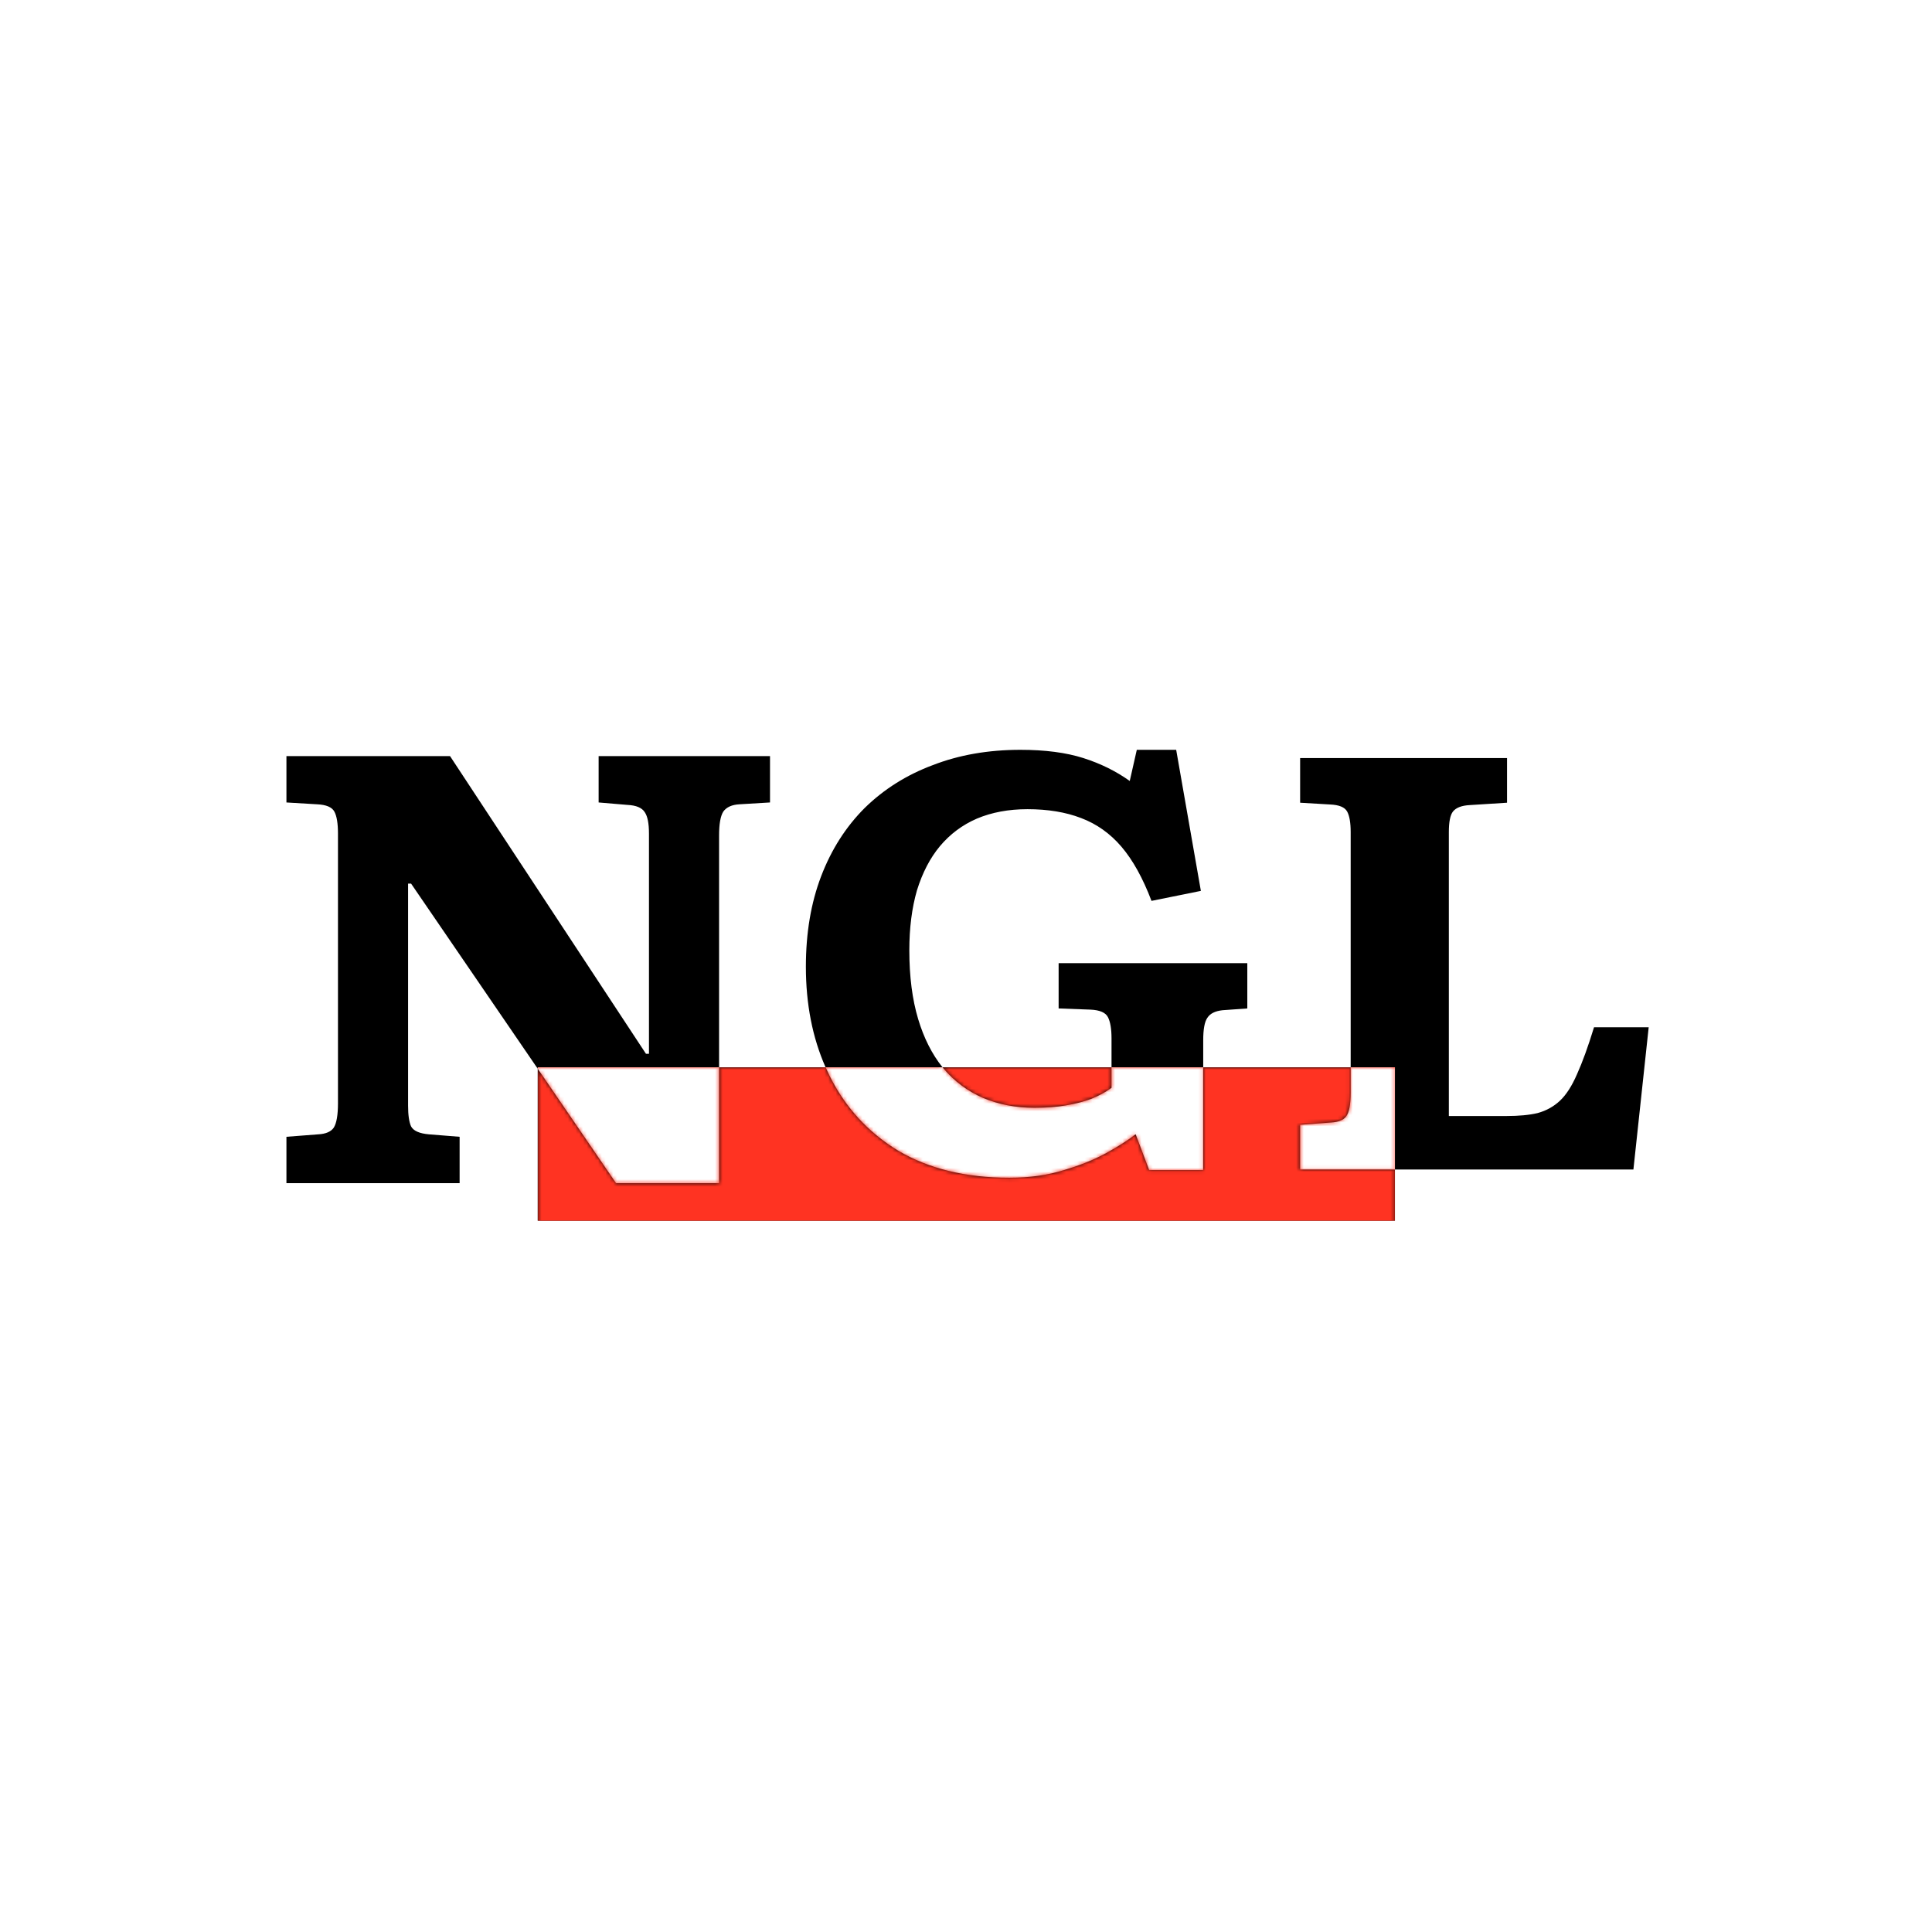 <svg width="100" height="100" viewBox="0 0 512 512" fill="none" xmlns="http://www.w3.org/2000/svg">
<path fill-rule="evenodd" clip-rule="evenodd" d="M238.022 304.945C246.122 309.722 255.935 312.111 267.462 312.111C272.862 312.111 277.691 311.436 281.949 310.086C286.207 308.84 289.945 307.334 293.164 305.568C296.384 303.803 298.98 302.142 300.953 300.584L304.536 310.086H318.866V282.841H357.944V289.524C357.944 292.743 357.529 294.872 356.698 295.911C355.971 296.845 354.673 297.365 352.804 297.468L344.548 298.091V309.93H369.671V323.507H142.503V283.222L163.25 313.547H190.563V282.841H218.784C219.107 283.571 219.444 284.293 219.796 285.007C223.95 293.418 230.025 300.065 238.022 304.945ZM249.775 282.841C249.854 282.94 249.935 283.039 250.016 283.138C252.924 286.564 256.402 289.161 260.453 290.926C264.606 292.691 269.176 293.574 274.16 293.574C277.276 293.574 280.028 293.366 282.416 292.951C284.908 292.536 287.141 291.965 289.114 291.238C291.191 290.407 293.009 289.42 294.566 288.278V282.841H318.866V275.661C318.866 272.753 319.23 270.78 319.957 269.741C320.684 268.599 322.034 267.924 324.007 267.716L330.549 267.249V255.255H280.547V267.249L288.959 267.56C291.451 267.664 293.009 268.339 293.632 269.586C294.255 270.832 294.566 272.701 294.566 275.193V282.841H249.775ZM249.775 282.841C246.984 279.363 244.832 275.101 243.318 270.053C241.76 264.86 240.981 258.785 240.981 251.828C240.981 245.908 241.656 240.612 243.006 235.939C244.46 231.266 246.485 227.372 249.081 224.256C251.781 221.037 255.052 218.597 258.895 216.935C262.841 215.274 267.306 214.443 272.291 214.443C277.691 214.443 282.416 215.222 286.466 216.779C290.62 218.337 294.203 220.881 297.214 224.412C300.226 227.943 302.874 232.72 305.159 238.743L318.243 236.095L311.701 198.71H301.264L299.395 206.966C295.76 204.37 291.659 202.345 287.089 200.891C282.52 199.437 276.964 198.71 270.422 198.71C261.906 198.71 254.17 200.06 247.212 202.76C240.254 205.356 234.231 209.147 229.143 214.131C224.158 219.116 220.316 225.139 217.616 232.201C214.916 239.262 213.566 247.258 213.566 256.189C213.566 266.073 215.305 274.957 218.784 282.841H249.775ZM190.563 282.841V221.392C190.563 218.374 190.934 216.272 191.675 215.086C192.522 213.901 193.951 213.254 195.963 213.146L204.061 212.661V200.374H158.644V212.661L166.267 213.308C168.596 213.416 170.131 214.062 170.872 215.248C171.613 216.326 171.984 218.212 171.984 220.907V279.272H171.19L119.262 200.374H75.909V212.661L84.008 213.146C86.443 213.254 87.978 213.901 88.613 215.086C89.248 216.272 89.566 218.212 89.566 220.907V292.367C89.566 295.493 89.195 297.649 88.454 298.835C87.713 299.912 86.337 300.505 84.326 300.613L75.909 301.26V313.547H121.803V301.26L113.704 300.613C111.163 300.397 109.575 299.697 108.94 298.511C108.41 297.326 108.146 295.493 108.146 293.014V234.164H108.94L142.503 283.222V282.841H190.563ZM369.671 309.93H432.87L436.92 272.234H422.433C420.875 277.322 419.37 281.476 417.916 284.695C416.566 287.811 415.06 290.147 413.398 291.705C411.737 293.263 409.764 294.353 407.479 294.976C405.298 295.495 402.546 295.755 399.223 295.755H383.958V220.518C383.958 217.818 384.321 216 385.048 215.066C385.879 214.027 387.385 213.456 389.566 213.352L399.379 212.729V200.891H344.548V212.729L352.492 213.197C354.881 213.3 356.386 213.924 357.009 215.066C357.633 216.208 357.944 218.025 357.944 220.518V282.841H369.671V309.93Z" fill="black"/>
<mask id="mask0" mask-type="alpha" maskUnits="userSpaceOnUse" x="75" y="198" width="362" height="138">
<path fill-rule="evenodd" clip-rule="evenodd" d="M238.022 304.945C246.122 309.722 255.935 312.111 267.462 312.111C272.862 312.111 277.691 311.436 281.949 310.086C286.207 308.84 289.945 307.334 293.164 305.568C296.384 303.803 298.98 302.142 300.953 300.584L304.536 310.086H318.866V282.841H357.944V289.524C357.944 292.743 357.529 294.872 356.698 295.911C355.971 296.845 354.673 297.365 352.804 297.468L344.548 298.091V309.93H369.671V335.426H142.503V283.222L163.25 313.547H190.563V282.841H218.784C219.107 283.571 219.444 284.293 219.796 285.007C223.95 293.418 230.025 300.065 238.022 304.945ZM249.775 282.841C249.854 282.94 249.935 283.039 250.016 283.138C252.924 286.564 256.402 289.161 260.453 290.926C264.606 292.691 269.176 293.574 274.16 293.574C277.276 293.574 280.028 293.366 282.416 292.951C284.908 292.536 287.141 291.965 289.114 291.238C291.191 290.407 293.009 289.42 294.566 288.278V282.841H318.866V275.661C318.866 272.753 319.23 270.78 319.957 269.741C320.684 268.599 322.034 267.924 324.007 267.716L330.549 267.249V255.255H280.547V267.249L288.959 267.56C291.451 267.664 293.009 268.339 293.632 269.586C294.255 270.832 294.566 272.701 294.566 275.193V282.841H249.775ZM249.775 282.841C246.984 279.363 244.832 275.101 243.318 270.053C241.76 264.86 240.981 258.785 240.981 251.828C240.981 245.908 241.656 240.612 243.006 235.939C244.46 231.266 246.485 227.372 249.081 224.256C251.781 221.037 255.052 218.597 258.895 216.935C262.841 215.274 267.306 214.443 272.291 214.443C277.691 214.443 282.416 215.222 286.466 216.779C290.62 218.337 294.203 220.881 297.214 224.412C300.226 227.943 302.874 232.72 305.159 238.743L318.243 236.095L311.701 198.71H301.264L299.395 206.966C295.76 204.37 291.659 202.345 287.089 200.891C282.52 199.437 276.964 198.71 270.422 198.71C261.906 198.71 254.17 200.06 247.212 202.76C240.254 205.356 234.231 209.147 229.143 214.131C224.158 219.116 220.316 225.139 217.616 232.201C214.916 239.262 213.566 247.258 213.566 256.189C213.566 266.073 215.305 274.957 218.784 282.841H249.775ZM190.563 282.841V221.392C190.563 218.374 190.934 216.272 191.675 215.086C192.522 213.901 193.951 213.254 195.963 213.146L204.061 212.661V200.374H158.644V212.661L166.267 213.308C168.596 213.416 170.131 214.062 170.872 215.248C171.613 216.326 171.984 218.212 171.984 220.907V279.272H171.19L119.262 200.374H75.909V212.661L84.008 213.146C86.443 213.254 87.978 213.901 88.613 215.086C89.248 216.272 89.566 218.212 89.566 220.907V292.367C89.566 295.493 89.195 297.649 88.454 298.835C87.713 299.912 86.337 300.505 84.326 300.613L75.909 301.26V313.547H121.803V301.26L113.704 300.613C111.163 300.397 109.575 299.697 108.94 298.511C108.41 297.326 108.146 295.493 108.146 293.014V234.164H108.94L142.503 283.222V282.841H190.563ZM369.671 309.93H432.87L436.92 272.234H422.433C420.875 277.322 419.37 281.476 417.916 284.695C416.566 287.811 415.06 290.147 413.398 291.705C411.737 293.263 409.764 294.353 407.479 294.976C405.298 295.495 402.546 295.755 399.223 295.755H383.958V220.518C383.958 217.818 384.321 216 385.048 215.066C385.879 214.027 387.385 213.456 389.566 213.352L399.379 212.729V200.891H344.548V212.729L352.492 213.197C354.881 213.3 356.386 213.924 357.009 215.066C357.633 216.208 357.944 218.025 357.944 220.518V282.841H369.671V309.93Z" fill="black"/>
</mask>
<g mask="url(#mask0)">
<rect x="142.503" y="282.841" width="227.169" height="40.666" fill="#FF3322"/>
</g>
</svg>
